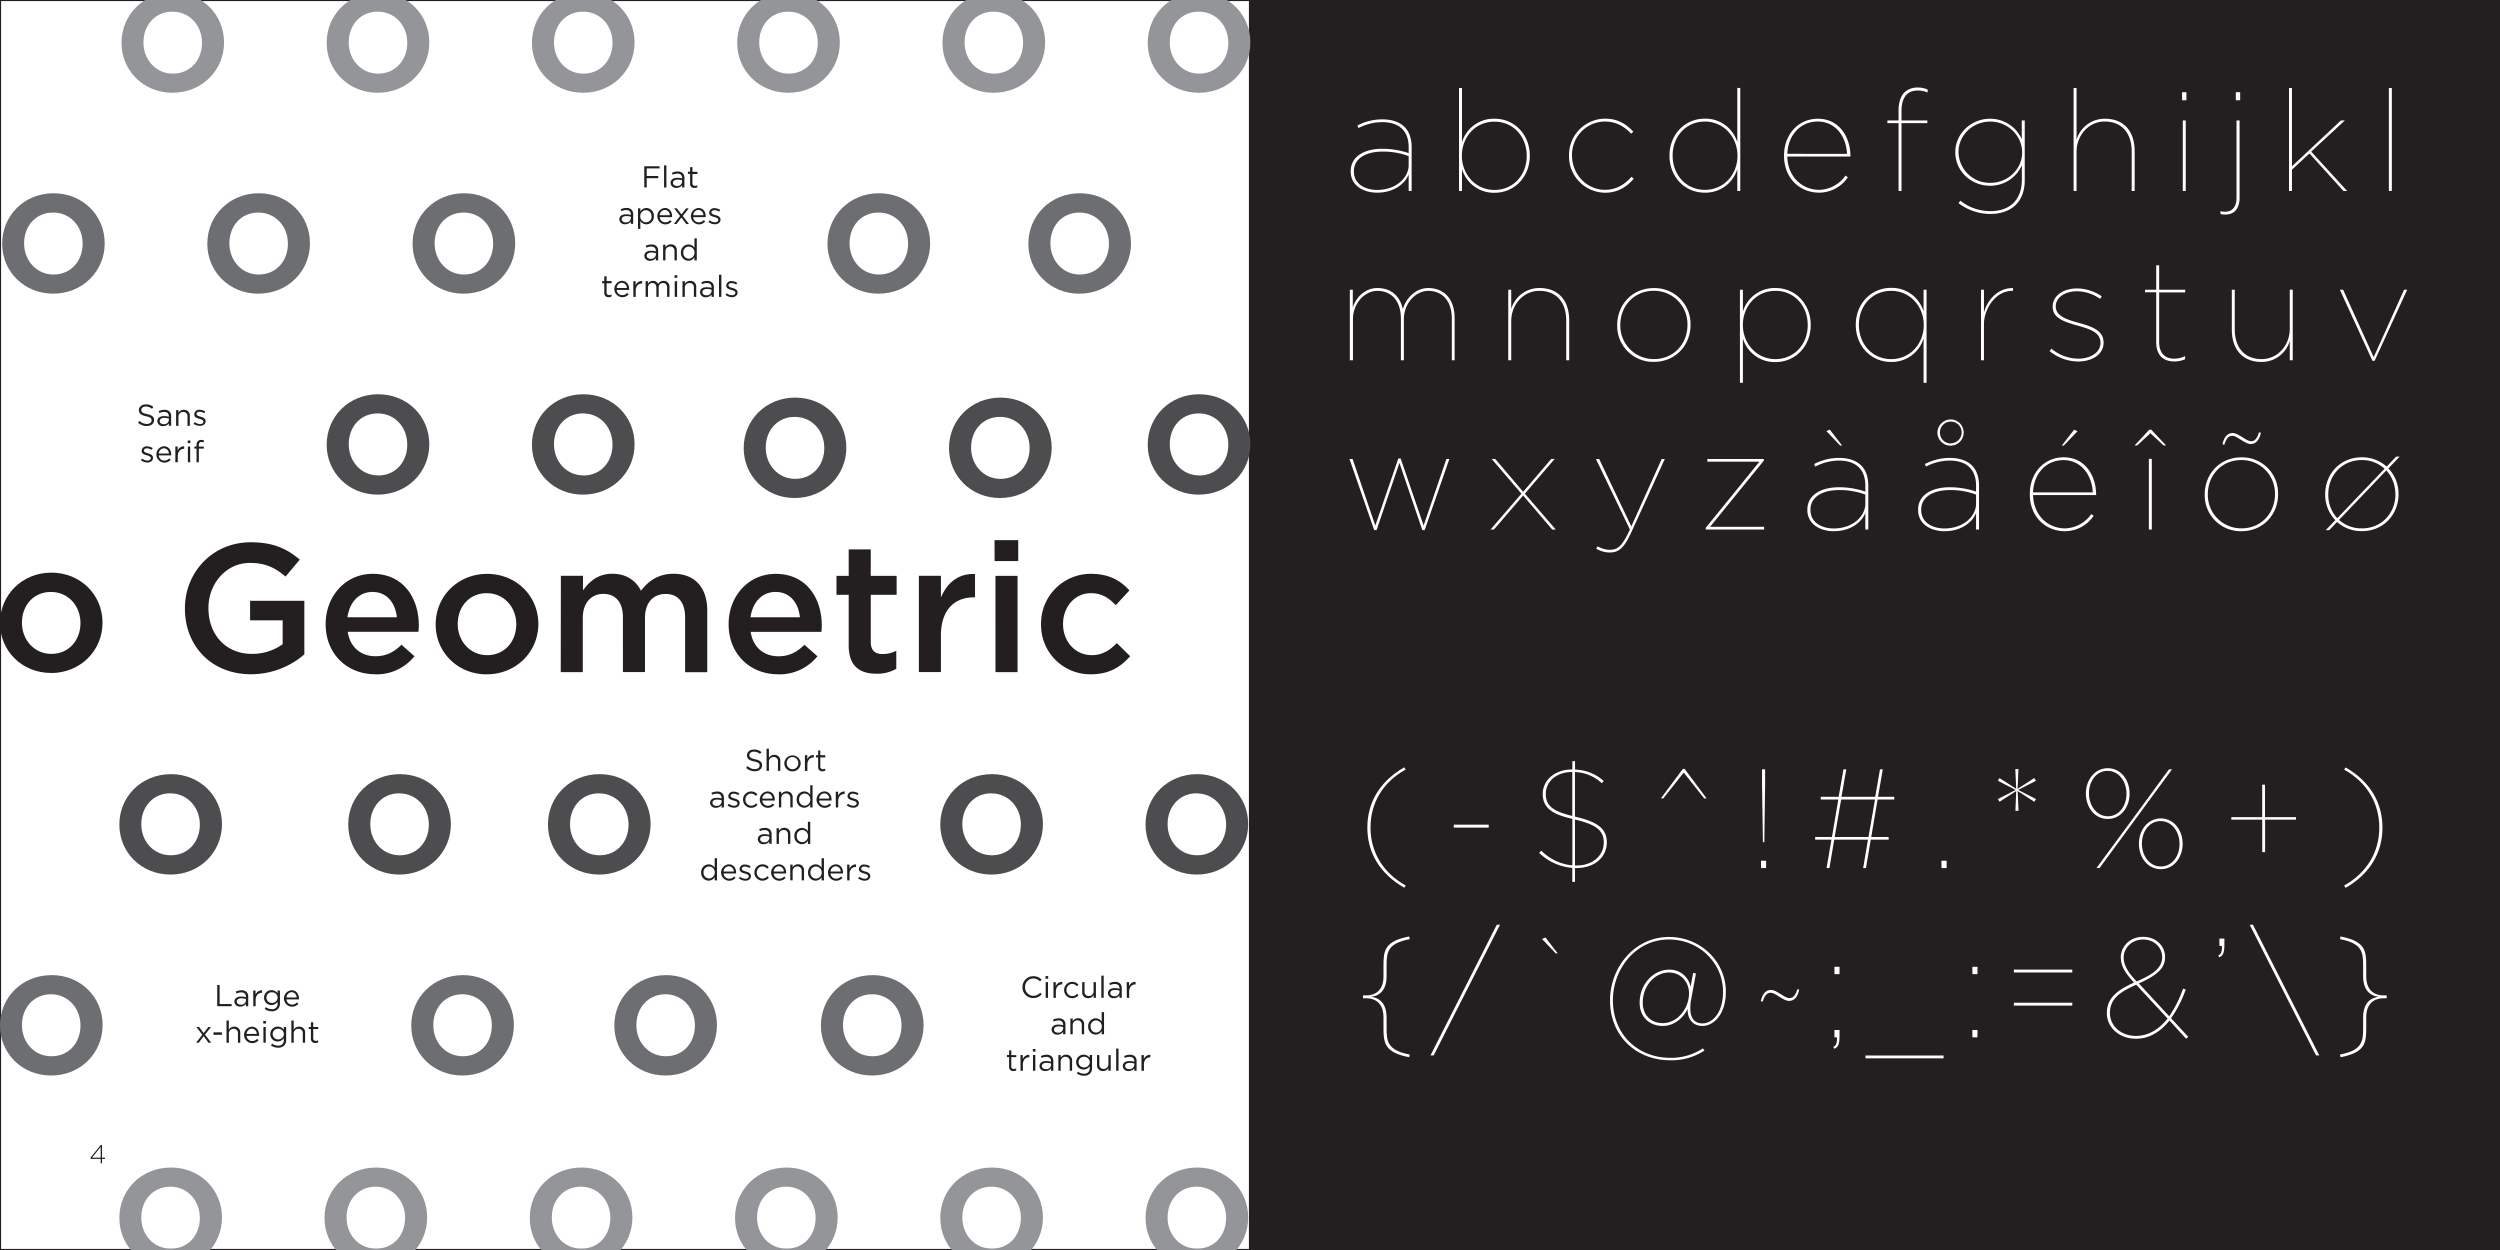 <svg id="Layer_1" data-name="Layer 1" xmlns="http://www.w3.org/2000/svg" xmlns:xlink="http://www.w3.org/1999/xlink" viewBox="0 0 1152 576"><rect x="0" y="0" width="1152" height="576" fill="#808080" stroke="none"/><defs><style>.cls-1,.cls-11,.cls-12,.cls-13,.cls-14,.cls-15,.cls-16,.cls-17,.cls-18,.cls-19,.cls-20{fill:none;}.cls-2,.cls-5{fill:#fff;}.cls-2{stroke:#231f20;stroke-miterlimit:10;}.cls-3{clip-path:url(#clip-path);}.cls-4{fill:#231f20;}.cls-6{fill:#4d4d4f;}.cls-7{fill:#6d6e71;}.cls-8{fill:#939598;}.cls-9{clip-path:url(#clip-path-7);}.cls-10{clip-path:url(#clip-path-8);}.cls-11{stroke:#574f4d;}.cls-11,.cls-12,.cls-13,.cls-14,.cls-15,.cls-16,.cls-17,.cls-18,.cls-19,.cls-20{stroke-width:10px;}.cls-12{stroke:#3c3533;}.cls-13{stroke:#231d1b;}.cls-14{stroke:#776e6c;}.cls-15{stroke:#9c9593;}.cls-16{stroke:#e2e3e4;}.cls-17{stroke:#040000;}.cls-18{stroke:#fff;}.cls-19{stroke:#c6c1c0;}.cls-20{stroke:#000;}</style><clipPath id="clip-path"><rect class="cls-1" width="1152" height="576"/></clipPath><clipPath id="clip-path-7"><rect class="cls-1" x="1172" width="576" height="576"/></clipPath><clipPath id="clip-path-8"><rect class="cls-1" x="1172" y="0.05" width="576" height="575.95"/></clipPath></defs><rect class="cls-2" width="576" height="576"/><g class="cls-3"><rect class="cls-4" x="576" width="576" height="576"/><path class="cls-5" d="M622.4,79V78.9c0-6.83,6.37-10.34,14.49-10.34a37.52,37.52,0,0,1,12.22,2V67.85c0-7.87-4.68-11.57-12.28-11.57A24.06,24.06,0,0,0,626,59l-.52-1.17A24.91,24.91,0,0,1,636.89,55c4.49,0,8,1.17,10.4,3.57,2,2,3.19,5.2,3.19,9.23V88h-1.37V80.33c-1.36,3.77-6.24,8.45-14.56,8.45C628.18,88.78,622.4,85.46,622.4,79Zm26.71-2.93V71.94A33.11,33.11,0,0,0,637,69.86c-7.35,0-13.13,3-13.13,9V79c0,5.72,5.07,8.52,10.79,8.52C643.33,87.48,649.11,81.89,649.11,76.1Z"/><path class="cls-5" d="M673.68,77.92V88h-1.36V40.55h1.36v25a15.31,15.31,0,0,1,15-10.85c9.42,0,16.25,7.54,16.25,17v.13c0,9.43-6.83,17-16.25,17A15.31,15.31,0,0,1,673.68,77.92Zm29.84-6v-.13c0-8.65-6-15.73-14.89-15.73s-15,7.21-15,15.66v.13c0,8.39,6.24,15.67,15,15.67S703.52,80.59,703.52,71.88Z"/><path class="cls-5" d="M723,71.81v-.13a16.74,16.74,0,0,1,16.64-17c6,0,9.75,2.6,13,6l-1,.91C748.69,58.55,745,56,739.53,56a15.3,15.3,0,0,0-15.15,15.6v.13c0,8.45,6.7,15.73,15.21,15.73,5.59,0,9.36-2.8,12.22-6l1,.91c-3.06,3.58-7.15,6.44-13.26,6.44A16.78,16.78,0,0,1,723,71.81Z"/><path class="cls-5" d="M769.3,71.81v-.13c0-9.42,6.82-17,16.25-17a15.29,15.29,0,0,1,15,10.85v-25h1.37V88h-1.37V77.92a15.29,15.29,0,0,1-15,10.86C776.12,88.78,769.3,81.24,769.3,71.81Zm31.33,0v-.13c0-8.38-6.24-15.66-15-15.66s-14.88,6.89-14.88,15.6v.13c0,8.64,6,15.73,14.88,15.73S800.63,80.26,800.63,71.81Z"/><path class="cls-5" d="M822.08,71.75v-.13c0-9.62,6.56-16.9,15.6-16.9,10.27,0,15,9,15,17.16v.26H823.57c.26,9.36,6.83,15.34,14.82,15.34a15.21,15.21,0,0,0,12-6.57l1.1.78a16.05,16.05,0,0,1-13.19,7.09C829.42,88.78,822.08,82.21,822.08,71.75Zm29-.85C850.87,63.49,846.19,56,837.61,56c-8.06,0-13.71,6.37-14,14.88Z"/><path class="cls-5" d="M874.86,56.73h-5.14V55.5h5.14V50.82c0-3.71,1-6.5,2.66-8.19a8.4,8.4,0,0,1,6.18-2.28,10.37,10.37,0,0,1,4.55.91v1.37a10.86,10.86,0,0,0-4.55-.91c-4.62,0-7.48,2.92-7.48,9.36V55.5h11.9v1.23h-11.9V88h-1.36Z"/><path class="cls-5" d="M902.48,93.59l.85-1.11a22.15,22.15,0,0,0,13.91,4.81c8.64,0,14.43-4.94,14.43-14.49V76.17A15.86,15.86,0,0,1,917,85.59c-8.84,0-16-6.89-16-15.34v-.13c0-8.45,7.21-15.4,16-15.4a15.86,15.86,0,0,1,14.63,9.42V55.5H933V83.06c0,4.87-1.49,8.71-4.16,11.37s-6.82,4.16-11.63,4.16A24.11,24.11,0,0,1,902.48,93.59ZM931.8,70.32v-.13c0-7.61-6.57-14.17-14.69-14.17s-14.63,6.3-14.63,14v.13a14.38,14.38,0,0,0,14.63,14.1C925.23,84.29,931.8,77.92,931.8,70.32Z"/><path class="cls-5" d="M955.52,40.55h1.36V64.4A13.45,13.45,0,0,1,970,54.72c8.78,0,13.65,5.91,13.65,14.88V88h-1.36V69.73C982.24,61.61,978,56,969.82,56c-7.21,0-12.94,6.17-12.94,14V88h-1.36Z"/><path class="cls-5" d="M1005.5,42.5h2v3.7h-2Zm.33,13h1.36V88h-1.36Z"/><path class="cls-5" d="M1023.18,98.59v-1.3a7.08,7.08,0,0,0,2.34.26c3,0,5.07-2.21,5.07-6.3V55.5H1032V91.12c0,5.2-2.6,7.73-6.44,7.73A7.08,7.08,0,0,1,1023.18,98.59Zm7.09-56.09h2v3.7h-2Z"/><path class="cls-5" d="M1054.77,40.55h1.37V76.62l22.55-21.12h1.82L1065,69.86,1081.55,88h-1.69L1064.2,70.71l-8.06,7.47V88h-1.37Z"/><path class="cls-5" d="M1100.79,40.55h1.37V88h-1.37Z"/><path class="cls-5" d="M622,133.5h1.37v8.32c1-4.16,5.39-9.1,11.24-9.1,7.09,0,10.66,4.42,11.83,9.68,1.24-4.68,5.79-9.68,11.64-9.68,7.21,0,12.22,4.81,12.22,14V166H669V146.89c0-8.45-4.48-12.87-10.92-12.87-5.59,0-11.18,5.59-11.18,13v19h-1.36V146.89c0-8.45-4.49-12.87-10.92-12.87-5.59,0-11.18,5.59-11.18,13v19H622Z"/><path class="cls-5" d="M695,133.5h1.37v8.9a13.45,13.45,0,0,1,13.06-9.68c8.78,0,13.66,5.91,13.66,14.88V166h-1.37V147.73c0-8.12-4.22-13.71-12.42-13.71-7.21,0-12.93,6.17-12.93,14v18H695Z"/><path class="cls-5" d="M745.21,149.88v-.13c0-9.1,6.7-17,16.9-17A16.55,16.55,0,0,1,779,149.62v.13c0,9.1-6.7,17-16.91,17A16.54,16.54,0,0,1,745.21,149.88Zm32.37-.07v-.13A15.35,15.35,0,0,0,762.05,134c-9.17,0-15.41,7.15-15.41,15.66v.13a15.36,15.36,0,0,0,15.54,15.67C771.34,165.48,777.58,158.33,777.58,149.81Z"/><path class="cls-5" d="M801.76,133.5h1.37v10.07a15.29,15.29,0,0,1,15-10.85c9.43,0,16.25,7.54,16.25,17v.13c0,9.43-6.82,17-16.25,17a15.29,15.29,0,0,1-15-10.86V176.4h-1.37ZM833,149.88v-.13c0-8.65-6-15.73-14.88-15.73s-15,7.21-15,15.66v.13c0,8.39,6.24,15.67,15,15.67S833,158.59,833,149.88Z"/><path class="cls-5" d="M886.39,155.92a15.29,15.29,0,0,1-15,10.86c-9.43,0-16.25-7.54-16.25-17v-.13c0-9.42,6.82-17,16.25-17a15.29,15.29,0,0,1,15,10.85V133.5h1.37v42.9h-1.37Zm.07-6.11v-.13c0-8.38-6.24-15.66-15-15.66s-14.88,6.89-14.88,15.6v.13c0,8.64,6,15.73,14.88,15.73S886.46,158.26,886.46,149.81Z"/><path class="cls-5" d="M912.85,133.5h1.36v10.4c1.5-5.4,6.18-11.25,13.39-11.18V134h-.32c-8.13,0-13.07,8.9-13.07,15.14V166h-1.36Z"/><path class="cls-5" d="M944.44,161.77l.84-1.1a19.7,19.7,0,0,0,12.35,4.61c5.85,0,10.27-3,10.27-7.21v-.13c0-5-5.39-6.44-10.66-7.93-6.63-1.89-11.37-3.58-11.37-8.71v-.13c0-4.55,4.48-8.26,11.31-8.26a20.5,20.5,0,0,1,11.31,3.64l-.78,1.17a18.79,18.79,0,0,0-10.53-3.51c-5.92,0-9.88,3.06-9.88,6.89v.13c0,4.29,4.68,5.92,10.33,7.48,6.44,1.75,11.7,3.57,11.7,9.16V158c0,5.07-5,8.58-11.76,8.58A21.05,21.05,0,0,1,944.44,161.77Z"/><path class="cls-5" d="M993.58,157.68v-23h-5.14V133.5h5.14V122.25h1.36V133.5h12v1.23h-12v22.82c0,4.87,2.34,7.73,7,7.73a11.26,11.26,0,0,0,4.94-1.17v1.43a11.75,11.75,0,0,1-4.94,1C996.5,166.58,993.58,163.33,993.58,157.68Z"/><path class="cls-5" d="M1028.42,151.89V133.5h1.36v18.26c0,8.13,4.23,13.72,12.42,13.72,7.21,0,12.93-6.18,12.93-14v-18h1.37V166h-1.37v-8.91a13.44,13.44,0,0,1-13.06,9.69C1033.29,166.78,1028.42,160.86,1028.42,151.89Z"/><path class="cls-5" d="M1078.2,133.5h1.5l14.1,31.07,14-31.07h1.43l-15,32.76h-1Z"/><path class="cls-5" d="M621.84,211.5h1.43l10.47,30.68,10.6-30.88h1.1L656,242.18,666.5,211.5h1.37l-11.38,32.76h-1.1l-10.53-30.94-10.53,30.94h-1.11Z"/><path class="cls-5" d="M701.86,228.33,688.4,244h-1.56l14.24-16.51-13.72-16H689l12.87,15.14,12.93-15.14h1.57l-13.72,16L716.88,244h-1.63Z"/><path class="cls-5" d="M735.53,252.84l.65-1.11a11.86,11.86,0,0,0,5.46,1.63c3.77,0,5.85-1.56,9.42-9.36L735.4,211.5h1.49l14.82,31.07,14-31.07h1.43L752,244.65c-3.77,8.32-6.18,9.94-10.4,9.94A12.49,12.49,0,0,1,735.53,252.84Z"/><path class="cls-5" d="M786,243.22l24.76-30.49h-24V211.5h26v.78L788,242.76h24.9V244H786Z"/><path class="cls-5" d="M832.83,235v-.13c0-6.83,6.37-10.34,14.5-10.34a37.52,37.52,0,0,1,12.22,2v-2.73c0-7.87-4.68-11.57-12.29-11.57A24.06,24.06,0,0,0,836.47,215l-.52-1.17A25,25,0,0,1,847.33,211c4.48,0,8,1.17,10.4,3.57,2,2,3.18,5.2,3.18,9.23V244h-1.36v-7.67c-1.37,3.77-6.24,8.45-14.56,8.45C838.62,244.78,832.83,241.46,832.83,235Zm26.72-2.93v-4.16a33.2,33.2,0,0,0-12.16-2.08c-7.34,0-13.13,3-13.13,9V235c0,5.72,5.07,8.52,10.79,8.52C853.76,243.48,859.55,237.89,859.55,232.1Zm-17.94-33.41,1.56-.71,5.65,7.34h-.91Z"/><path class="cls-5" d="M883.86,235v-.13c0-6.83,6.37-10.34,14.49-10.34a37.52,37.52,0,0,1,12.22,2v-2.73c0-7.87-4.68-11.57-12.28-11.57A24.06,24.06,0,0,0,887.5,215l-.52-1.17A24.91,24.91,0,0,1,898.35,211c4.49,0,8,1.17,10.4,3.57,2,2,3.19,5.2,3.19,9.23V244h-1.37v-7.67c-1.36,3.77-6.24,8.45-14.56,8.45C889.64,244.78,883.86,241.46,883.86,235Zm26.71-2.93v-4.16a33.11,33.11,0,0,0-12.15-2.08c-7.35,0-13.13,3-13.13,9V235c0,5.72,5.07,8.52,10.79,8.52C904.79,243.48,910.57,237.89,910.57,232.1Zm-11.5-38.8a6.05,6.05,0,1,1-6.31,6A6.17,6.17,0,0,1,899.07,193.3Zm0,11a5,5,0,1,0-5.14-5A5,5,0,0,0,899.07,204.35Z"/><path class="cls-5" d="M935.34,227.75v-.13c0-9.62,6.56-16.9,15.6-16.9,10.27,0,14.95,9,14.95,17.16v.26H936.83c.26,9.36,6.83,15.34,14.82,15.34a15.21,15.21,0,0,0,12-6.57l1.1.78a16.05,16.05,0,0,1-13.19,7.09C942.68,244.78,935.34,238.21,935.34,227.75Zm29-.85c-.26-7.41-4.94-14.88-13.52-14.88-8.06,0-13.71,6.37-14,14.88ZM955.75,198l1.56.71L951,205.32h-.91Z"/><path class="cls-5" d="M990.39,198h.91l6.83,7.28H997l-6.11-5.65-6.11,5.65h-1.17Zm-.19,13.46h1.36V244H990.2Z"/><path class="cls-5" d="M1015.94,227.88v-.13c0-9.1,6.69-17,16.9-17a16.54,16.54,0,0,1,16.9,16.9v.13c0,9.1-6.7,17-16.9,17A16.54,16.54,0,0,1,1015.94,227.88Zm32.37-.07v-.13A15.36,15.36,0,0,0,1032.77,212c-9.16,0-15.4,7.15-15.4,15.66v.13a15.36,15.36,0,0,0,15.53,15.67C1042.07,243.48,1048.31,236.33,1048.31,227.81Zm-24.18-23.07c.78-3.77,2.6-5.2,4.68-5.2,2.66,0,6.24,3.77,8.45,3.77,1.56,0,2.73-.91,3.7-4.1l.85.2c-.78,3.77-2.6,5.2-4.68,5.2-2.67,0-6.24-3.77-8.45-3.77-1.56,0-2.73.91-3.71,4.09Z"/><path class="cls-5" d="M1105.77,210.39l-5.2,5.46a16.79,16.79,0,0,1,4.68,11.77v.13c0,9.1-6.7,17-16.9,17a16.92,16.92,0,0,1-11.44-4.23l-3.58,3.77h-1.62l4.42-4.61a16.83,16.83,0,0,1-4.68-11.83v-.13c0-9.1,6.69-17,16.9-17a17,17,0,0,1,11.44,4.29l4.35-4.62ZM1077,238.8,1098.81,216a15.24,15.24,0,0,0-10.53-4c-9.16,0-15.4,7.15-15.4,15.66v.13A15.88,15.88,0,0,0,1077,238.8Zm26.78-11v-.13a16.16,16.16,0,0,0-4.16-10.92l-21.78,22.82a15.24,15.24,0,0,0,10.53,3.9C1097.58,243.48,1103.82,236.33,1103.82,227.81Z"/><path class="cls-5" d="M630.07,381.34c0-11.57,5.78-21.32,17-27.75l.65,1c-10.73,6-16.19,15.66-16.19,26.71S637,402,647.75,408.06l-.65,1C635.85,402.66,630.07,392.91,630.07,381.34Z"/><path class="cls-5" d="M669.91,380H686v1.36H669.91Z"/><path class="cls-5" d="M724.51,399.93A24.82,24.82,0,0,1,709.24,393l1-1a23.22,23.22,0,0,0,14.3,6.76V377.31c-9-1.95-13.65-4.94-13.65-11.44,0-6.24,5.4-11.31,13.65-11.31v-3.83h1.24v3.9A20.44,20.44,0,0,1,739,359.89l-.91,1a19.08,19.08,0,0,0-12.35-5.13v20.54c9.62,2.21,14.69,5.13,14.69,11.83S735,400,726.33,400h-.58v6.37h-1.24Zm0-24V355.73c-7.47,0-12.22,4.55-12.22,10.08C712.29,371.53,716.06,373.93,724.51,376Zm1.24,1.69v21.19h.65c7.67,0,12.61-4.62,12.61-10.6C739,382.06,734.52,379.78,725.75,377.64Z"/><path class="cls-5" d="M775.47,354.3h.78l10.14,13.59h-1.1L775.86,356l-9.42,11.9h-1.11Z"/><path class="cls-5" d="M811.48,396.62h2.34V400h-2.34Zm.46-35.1v-7h1.43v7L813,388.1h-.65Z"/><path class="cls-5" d="M870.31,386.93h-8.26L859.84,400h-1.3l2.21-13.07H845.22L843,400h-1.3l2.21-13.07h-7.48V385.7h7.74l2.92-17.29H839v-1.24h8.26l2.21-12.67h1.3l-2.21,12.67h15.53l2.21-12.67h1.3l-2.21,12.67h7.48v1.24h-7.67l-2.93,17.29h8Zm-24.9-1.23H861l3-17.29H848.4Z"/><path class="cls-5" d="M894.62,396.62H897V400h-2.34Z"/><path class="cls-5" d="M929.06,364.51l-7.67,4.94-.78-1.24L928.8,364l-8.19-4.23.78-1.23,7.67,4.94-.39-9.1h1.43l-.39,9.1,7.67-4.94.79,1.23L930,364l8.2,4.22-.79,1.24-7.67-4.94.39,9.1h-1.43Z"/><path class="cls-5" d="M961.17,365.74v-.13c0-6.11,4-11.63,10.08-11.63s10.07,5.52,10.07,11.63v.13c0,6.18-4,11.64-10.07,11.64S961.17,371.92,961.17,365.74Zm18.72-.06c0-5.4-3.38-10.47-8.71-10.47s-8.58,4.94-8.58,10.34v.13c0,5.46,3.45,10.46,8.71,10.46s8.58-4.87,8.58-10.33Zm19.57-11.18h1.43l-17.1,23.27L967.48,400h-1.43L983,377Zm-13.85,34.38v-.13c0-6.11,4-11.63,10.08-11.63s10.07,5.52,10.07,11.63v.13c0,6.18-4,11.64-10.07,11.64S985.61,395.06,985.61,388.88Zm18.72.07v-.13c0-5.4-3.37-10.47-8.71-10.47S987,383.29,987,388.69v.13c0,5.46,3.45,10.46,8.71,10.46S1004.33,394.41,1004.33,389Z"/><path class="cls-5" d="M1042.42,377.7h-14.23v-1.17h14.23V361.58h1.3v14.95H1058v1.17h-14.24v14.95h-1.3Z"/><path class="cls-5" d="M1080.19,408.06c10.72-6.05,16.18-15.67,16.18-26.72s-5.46-20.67-16.18-26.71l.65-1c11.24,6.43,17,16.18,17,27.75s-5.79,21.32-17,27.76Z"/><path class="cls-5" d="M637.51,473.77v-5.2c0-4.48-2.14-8.58-8.12-8.58h-1.3v-1.3h1.3c6,0,8.12-4.09,8.12-8.58v-5.2c0-6.82.46-11.18,11.83-13.39l.26,1.24c-10.2,1.95-10.66,6-10.66,12.15v5.2c0,4.88-2.21,8.71-7.21,9.23,5,.52,7.21,4.36,7.21,9.23v5.2c0,6.18.46,10.21,10.66,12.16l-.26,1.23C638,485,637.51,480.6,637.51,473.77Z"/><path class="cls-5" d="M689.71,426.13h1.49l-30.55,60.19h-1.49Z"/><path class="cls-5" d="M710.57,432.69l1.56-.71,5.66,7.34h-.91Z"/><path class="cls-5" d="M741.9,461c0-15.34,11.44-29.25,27.11-29.25,15,0,26.26,11.7,26.26,25.15,0,11.25-6.18,15.86-10.73,15.86-5.13,0-7-4-6.89-7.86-2.21,4.55-6.56,7.86-11.37,7.86-6.11,0-10.73-4-10.73-10.72,0-8.65,6.5-15.21,13.52-15.21a9.73,9.73,0,0,1,9.95,7.93l1.17-6.44,1.3.26L779.21,461a18.37,18.37,0,0,0-.32,3.64c0,4,1.56,6.95,5.65,6.95s9.43-4.29,9.43-14.62c0-12.94-10.66-24.05-25-24.05-15,0-25.74,13.32-25.74,28,0,15.93,11.64,26.52,26.39,26.52a26.52,26.52,0,0,0,15.08-4.35l.72,1a27.59,27.59,0,0,1-15.86,4.48C754.12,488.59,741.9,477.54,741.9,461Zm36.4-3.25c0-5.46-4-9.62-9.23-9.62-6.43,0-12.09,6-12.09,13.84,0,6,3.9,9.49,9.3,9.49C773,471.43,778.3,464.67,778.3,457.72Z"/><path class="cls-5" d="M811.38,461.36c.79-3.77,2.61-5.2,4.69-5.2,2.66,0,6.24,3.77,8.45,3.77,1.56,0,2.73-.91,3.7-4.1l.85.2c-.78,3.77-2.6,5.2-4.68,5.2-2.67,0-6.24-3.77-8.45-3.77-1.56,0-2.73.91-3.71,4.09Z"/><path class="cls-5" d="M844.79,482.42c1.43-.65,1.76-2.08,1.69-4.42h-1.17v-3.38h2.34v3c0,3.7-.71,4.94-2.4,5.65Zm.52-36.92h2.34v3.38h-2.34Z"/><path class="cls-5" d="M859.61,486.38h36v1.3h-36Z"/><path class="cls-5" d="M908.88,445.5h2.34v3.38h-2.34Zm0,29.12h2.34V478h-2.34Z"/><path class="cls-5" d="M928,446.8H954.9v1.3H928Zm0,15.27H954.9v1.3H928Z"/><path class="cls-5" d="M999.69,470.26c-4.16,5.2-9.3,8.39-15.41,8.39-8,0-13.45-5.46-13.45-11.77v-.13c0-7.67,6.24-11.05,12.54-14-4.55-4.75-6.11-8.19-6.11-11.51v-.13c0-4.42,3.64-9.42,10.34-9.42,6.17,0,10.07,4.55,10.07,9.16V441c0,4.75-3,8.13-12.09,12.16l14,15.14a54,54,0,0,0,6.37-12.74l1.24.39a54.13,54.13,0,0,1-6.76,13.26l7.93,8.58-1,.85Zm-.85-.91-14.49-15.6c-6.11,2.8-12.09,5.79-12.09,13v.13c0,5.53,4.74,10.47,12,10.47C990,477.35,995,474.23,998.84,469.35ZM996.31,441v-.13c0-3.9-3.32-7.93-8.71-7.93-5.66,0-9,4.23-9,8.13v.13c0,3.05,1.43,6.37,6,11.05C993.58,448.36,996.31,445.37,996.31,441Z"/><path class="cls-5" d="M1022.18,440.3c1.43-.65,1.75-2.08,1.69-4.42h-1.17V432.5H1025v3c0,3.7-.72,4.94-2.41,5.65Z"/><path class="cls-5" d="M1036.67,426.13h1.5l30.55,60.19h-1.5Z"/><path class="cls-5" d="M1078.27,485.93c10.21-1.95,10.66-6,10.66-12.16v-5.2c0-4.87,2.21-8.71,7.22-9.23-5-.52-7.22-4.35-7.22-9.23v-5.2c0-6.17-.45-10.2-10.66-12.15l.26-1.24c11.38,2.21,11.83,6.57,11.83,13.39v5.2c0,4.49,2.15,8.58,8.13,8.58h1.3V460h-1.3c-6,0-8.13,4.1-8.13,8.58v5.2c0,6.83-.45,11.18-11.83,13.39Z"/><g class="cls-3"><path class="cls-4" d="M502.63,310.71c8.65,0,13.78-3.45,18.15-8.32l-6.14-6.05c-3.19,3.28-6.72,5.55-11.5,5.55-7.82,0-13.28-6.39-13.28-14.28v-.17c0-7.73,5.38-14.11,12.77-14.11,5.13,0,8.4,2.27,11.51,5.54l6.3-6.8c-4.12-4.54-9.32-7.65-17.72-7.65a22.88,22.88,0,0,0-23,23.19v.17a22.64,22.64,0,0,0,22.93,22.93m-43.93-1h10.16V265.35H458.7Zm-.42-51.16H469.2v-9.66H458.28ZM423.42,309.7h10.16V292.82c0-11.76,6.22-17.56,15.12-17.56h.59V264.51c-7.81-.34-12.93,4.2-15.71,10.83v-10H423.42Zm-19.57.76a17.79,17.79,0,0,0,9.16-2.27v-8.32a13.67,13.67,0,0,1-6.3,1.51c-3.45,0-5.46-1.59-5.46-5.54V274.08h11.92v-8.73H401.25V253.17H391.08v12.18h-5.63v8.73h5.63v23.36c0,9.74,5.29,13,12.77,13m-58-26c.92-6.89,5.29-11.68,11.51-11.68,6.72,0,10.58,5.12,11.25,11.68Zm12.68,26.29a22.45,22.45,0,0,0,18.15-8.32l-6-5.29c-3.52,3.44-7.05,5.29-12,5.29-6.55,0-11.67-4-12.77-11.25h32.6c.08-1,.16-1.94.16-2.86,0-12.77-7.14-23.86-21.25-23.86-12.68,0-21.67,10.42-21.67,23.1v.17c0,13.69,9.91,23,22.76,23m-100.12-1h10.16V284.75c0-6.89,3.87-11.09,9.49-11.09s9,3.87,9,10.76V309.7h10.17v-25c0-7.14,3.94-11,9.49-11,5.71,0,9,3.78,9,10.84v25.2H325.9V281.39c0-10.83-5.88-17-15.54-17-6.72,0-11.42,3.11-15,7.82-2.35-4.71-6.8-7.82-13.18-7.82-6.81,0-10.67,3.7-13.53,7.65v-6.72H258.45Zm-33.94-7.81c-7.89,0-13.52-6.55-13.52-14.28v-.17c0-7.73,5.21-14.11,13.35-14.11,8,0,13.61,6.47,13.61,14.28v.17c0,7.64-5.21,14.11-13.44,14.11m-.17,8.82c13.7,0,23.78-10.5,23.78-23.1v-.17c0-12.68-10-23-23.61-23s-23.69,10.5-23.69,23.19v.17c0,12.6,10,22.93,23.52,22.93m-64.17-26.29c.92-6.89,5.29-11.68,11.51-11.68,6.72,0,10.58,5.12,11.25,11.68Zm12.68,26.29A22.45,22.45,0,0,0,191,302.39l-6-5.29c-3.53,3.44-7.05,5.29-12,5.29-6.55,0-11.68-4-12.77-11.25h32.59c.09-1,.17-1.94.17-2.86,0-12.77-7.14-23.86-21.25-23.86-12.68,0-21.67,10.42-21.67,23.1v.17c0,13.69,9.91,23,22.76,23m-57.12,0a37.48,37.48,0,0,0,24.53-9.16V276.86h-25v9h15v11a24,24,0,0,1-14.19,4.45c-12,0-20-8.9-20-21v-.17c0-11.25,8.23-20.75,19.06-20.75,7.48,0,11.93,2.44,16.47,6.3l6.55-7.81c-6-5.12-12.35-8-22.6-8-17.72,0-30.32,13.95-30.32,30.41v.17c0,17.13,12.1,30.24,30.49,30.24"/><path class="cls-4" d="M79.64,219.06c-7.9,0-13.53-6.55-13.53-14.28v-.16c0-7.73,5.21-14.12,13.36-14.12,8,0,13.61,6.47,13.61,14.28V205c0,7.65-5.21,14.11-13.44,14.11m-.17,8.82c13.69,0,23.77-10.5,23.77-23.1v-.16c0-12.69-10-23-23.6-23S56,192.1,56,204.78V205c0,12.6,10,22.93,23.52,22.93"/><path class="cls-6" d="M174.22,219.06c-7.9,0-13.52-6.55-13.52-14.28v-.16c0-7.73,5.2-14.12,13.35-14.12,8,0,13.61,6.47,13.61,14.28V205c0,7.65-5.21,14.11-13.44,14.11m-.17,8.82c13.69,0,23.77-10.5,23.77-23.1v-.16c0-12.69-10-23-23.6-23s-23.69,10.5-23.69,23.18V205c0,12.6,10,22.93,23.52,22.93"/><path class="cls-6" d="M268.8,219.06c-7.89,0-13.52-6.55-13.52-14.28v-.16c0-7.73,5.21-14.12,13.36-14.12,8,0,13.6,6.47,13.6,14.28V205c0,7.65-5.2,14.11-13.44,14.11m-.16,8.82c13.69,0,23.77-10.5,23.77-23.1v-.16c0-12.69-10-23-23.61-23s-23.68,10.5-23.68,23.18V205c0,12.6,10,22.93,23.52,22.93"/><path class="cls-6" d="M552.56,219.06c-7.9,0-13.53-6.55-13.53-14.28v-.16c0-7.73,5.21-14.12,13.36-14.12,8,0,13.61,6.47,13.61,14.28V205c0,7.65-5.21,14.11-13.44,14.11m-.17,8.82c13.69,0,23.77-10.5,23.77-23.1v-.16c0-12.69-10-23-23.6-23s-23.69,10.5-23.69,23.18V205c0,12.6,10,22.93,23.52,22.93"/><path class="cls-7" d="M24.64,126.5c-7.9,0-13.53-6.56-13.53-14.28v-.17c0-7.73,5.21-14.11,13.36-14.11,8,0,13.61,6.46,13.61,14.28v.16c0,7.65-5.21,14.12-13.44,14.12m-.17,8.82c13.69,0,23.77-10.5,23.77-23.1v-.17c0-12.69-10-23-23.6-23S1,99.53,1,112.22v.16c0,12.6,10,22.94,23.52,22.94"/><path class="cls-7" d="M119.22,126.5c-7.9,0-13.52-6.56-13.52-14.28v-.17c0-7.73,5.2-14.11,13.35-14.11,8,0,13.61,6.46,13.61,14.28v.16c0,7.65-5.21,14.12-13.44,14.12m-.17,8.82c13.69,0,23.77-10.5,23.77-23.1v-.17c0-12.69-10-23-23.6-23s-23.69,10.5-23.69,23.19v.16c0,12.6,10,22.94,23.52,22.94"/><path class="cls-7" d="M213.8,126.5c-7.89,0-13.52-6.56-13.52-14.28v-.17c0-7.73,5.21-14.11,13.36-14.11,8,0,13.6,6.46,13.6,14.28v.16c0,7.65-5.2,14.12-13.44,14.12m-.16,8.82c13.69,0,23.77-10.5,23.77-23.1v-.17c0-12.69-10-23-23.61-23s-23.68,10.5-23.68,23.19v.16c0,12.6,10,22.94,23.52,22.94"/><path class="cls-4" d="M308.39,126.5c-7.9,0-13.53-6.56-13.53-14.28v-.17c0-7.73,5.21-14.11,13.36-14.11,8,0,13.61,6.46,13.61,14.28v.16c0,7.65-5.21,14.12-13.44,14.12m-.17,8.82c13.69,0,23.77-10.5,23.77-23.1v-.17c0-12.69-10-23-23.6-23s-23.69,10.5-23.69,23.19v.16c0,12.6,10,22.94,23.52,22.94"/><path class="cls-7" d="M497.56,126.5c-7.9,0-13.53-6.56-13.53-14.28v-.17c0-7.73,5.21-14.11,13.36-14.11,8,0,13.61,6.46,13.61,14.28v.16c0,7.65-5.21,14.12-13.44,14.12m-.17,8.82c13.69,0,23.77-10.5,23.77-23.1v-.17c0-12.69-10-23-23.6-23s-23.69,10.5-23.69,23.19v.16c0,12.6,10,22.94,23.52,22.94"/><path class="cls-8" d="M79.64,33.93c-7.9,0-13.53-6.55-13.53-14.28v-.17c0-7.73,5.21-14.11,13.36-14.11,8,0,13.61,6.47,13.61,14.28v.17c0,7.64-5.21,14.11-13.44,14.11m-.17,8.82c13.69,0,23.77-10.5,23.77-23.1v-.17c0-12.68-10-23-23.6-23S56,7,56,19.65v.17c0,12.6,10,22.93,23.52,22.93"/><path class="cls-8" d="M174.22,33.93c-7.9,0-13.52-6.55-13.52-14.28v-.17c0-7.73,5.2-14.11,13.35-14.11,8,0,13.61,6.47,13.61,14.28v.17c0,7.64-5.21,14.11-13.44,14.11m-.17,8.82c13.69,0,23.77-10.5,23.77-23.1v-.17c0-12.68-10-23-23.6-23S150.53,7,150.53,19.65v.17c0,12.6,10,22.93,23.52,22.93"/><path class="cls-8" d="M268.8,33.93c-7.89,0-13.52-6.55-13.52-14.28v-.17c0-7.73,5.21-14.11,13.36-14.11,8,0,13.6,6.47,13.6,14.28v.17c0,7.64-5.2,14.11-13.44,14.11m-.16,8.82c13.69,0,23.77-10.5,23.77-23.1v-.17c0-12.68-10-23-23.61-23S245.12,7,245.12,19.65v.17c0,12.6,10,22.93,23.52,22.93"/><path class="cls-8" d="M363.39,33.93c-7.9,0-13.53-6.55-13.53-14.28v-.17c0-7.73,5.21-14.11,13.36-14.11,8,0,13.61,6.47,13.61,14.28v.17c0,7.64-5.21,14.11-13.44,14.11m-.17,8.82c13.69,0,23.77-10.5,23.77-23.1v-.17c0-12.68-10-23-23.6-23S339.7,7,339.7,19.65v.17c0,12.6,10,22.93,23.52,22.93"/><path class="cls-8" d="M458,33.93c-7.89,0-13.52-6.55-13.52-14.28v-.17c0-7.73,5.21-14.11,13.35-14.11,8,0,13.61,6.47,13.61,14.28v.17c0,7.64-5.21,14.11-13.44,14.11m-.17,8.82c13.7,0,23.78-10.5,23.78-23.1v-.17c0-12.68-10-23-23.61-23S434.28,7,434.28,19.65v.17c0,12.6,10,22.93,23.52,22.93"/><path class="cls-8" d="M552.56,33.93c-7.9,0-13.53-6.55-13.53-14.28v-.17c0-7.73,5.21-14.11,13.36-14.11,8,0,13.61,6.47,13.61,14.28v.17c0,7.64-5.21,14.11-13.44,14.11m-.17,8.82c13.69,0,23.77-10.5,23.77-23.1v-.17c0-12.68-10-23-23.6-23S528.87,7,528.87,19.65v.17c0,12.6,10,22.93,23.52,22.93"/><path class="cls-8" d="M551.47,546.82c7.9,0,13.53,6.55,13.53,14.28v.17c0,7.73-5.21,14.11-13.36,14.11-8,0-13.61-6.47-13.61-14.28v-.17c0-7.64,5.21-14.11,13.44-14.11m.17-8.82c-13.69,0-23.77,10.5-23.77,23.1v.17c0,12.68,10,23,23.6,23s23.69-10.5,23.69-23.18v-.17c0-12.6-10-22.93-23.52-22.93"/><path class="cls-8" d="M456.89,546.82c7.89,0,13.52,6.55,13.52,14.28v.17c0,7.73-5.21,14.11-13.35,14.11-8,0-13.61-6.47-13.61-14.28v-.17c0-7.64,5.21-14.11,13.44-14.11m.17-8.82c-13.7,0-23.78,10.5-23.78,23.1v.17c0,12.68,10,23,23.61,23s23.69-10.5,23.69-23.18v-.17c0-12.6-10-22.93-23.52-22.93"/><path class="cls-8" d="M362.3,546.82c7.9,0,13.53,6.55,13.53,14.28v.17c0,7.73-5.21,14.11-13.36,14.11-8,0-13.61-6.47-13.61-14.28v-.17c0-7.64,5.21-14.11,13.44-14.11m.17-8.82c-13.69,0-23.77,10.5-23.77,23.1v.17c0,12.68,10,23,23.6,23S386,573.78,386,561.1v-.17c0-12.6-10-22.93-23.52-22.93"/><path class="cls-8" d="M267.72,546.82c7.9,0,13.52,6.55,13.52,14.28v.17c0,7.73-5.2,14.11-13.35,14.11-8,0-13.61-6.47-13.61-14.28v-.17c0-7.64,5.21-14.11,13.44-14.11m.17-8.82c-13.69,0-23.77,10.5-23.77,23.1v.17c0,12.68,10,23,23.6,23s23.69-10.5,23.69-23.18v-.17c0-12.6-10-22.93-23.52-22.93"/><path class="cls-8" d="M173.14,546.82c7.89,0,13.52,6.55,13.52,14.28v.17c0,7.73-5.21,14.11-13.36,14.11-8,0-13.6-6.47-13.6-14.28v-.17c0-7.64,5.2-14.11,13.44-14.11m.16-8.82c-13.69,0-23.77,10.5-23.77,23.1v.17c0,12.68,10,23,23.61,23s23.68-10.5,23.68-23.18v-.17c0-12.6-10-22.93-23.52-22.93"/><path class="cls-8" d="M78.55,546.82c7.9,0,13.53,6.55,13.53,14.28v.17c0,7.73-5.21,14.11-13.36,14.11-8,0-13.61-6.47-13.61-14.28v-.17c0-7.64,5.21-14.11,13.44-14.11m.17-8.82C65,538,55,548.5,55,561.1v.17c0,12.68,10,23,23.6,23s23.69-10.5,23.69-23.18v-.17c0-12.6-10-22.93-23.52-22.93"/><path class="cls-6" d="M551.47,365.59c7.9,0,13.53,6.55,13.53,14.28V380c0,7.72-5.21,14.11-13.36,14.11-8,0-13.61-6.47-13.61-14.28v-.17c0-7.64,5.21-14.11,13.44-14.11m.17-8.82c-13.69,0-23.77,10.5-23.77,23.1V380c0,12.68,10,23,23.6,23s23.69-10.5,23.69-23.18v-.17c0-12.6-10-22.93-23.52-22.93"/><path class="cls-6" d="M456.89,365.59c7.89,0,13.52,6.55,13.52,14.28V380c0,7.72-5.21,14.11-13.35,14.11-8,0-13.61-6.47-13.61-14.28v-.17c0-7.64,5.21-14.11,13.44-14.11m.17-8.82c-13.7,0-23.78,10.5-23.78,23.1V380c0,12.68,10,23,23.61,23s23.69-10.5,23.69-23.18v-.17c0-12.6-10-22.93-23.52-22.93"/><path class="cls-6" d="M78.55,365.59c7.9,0,13.53,6.55,13.53,14.28V380c0,7.72-5.21,14.11-13.36,14.11-8,0-13.61-6.47-13.61-14.28v-.17c0-7.64,5.21-14.11,13.44-14.11m.17-8.82C65,356.77,55,367.27,55,379.87V380c0,12.68,10,23,23.6,23s23.69-10.5,23.69-23.18v-.17c0-12.6-10-22.93-23.52-22.93"/><path class="cls-4" d="M496.47,458.16c7.9,0,13.53,6.55,13.53,14.28v.16c0,7.73-5.21,14.12-13.36,14.12-8,0-13.61-6.47-13.61-14.28v-.17c0-7.65,5.21-14.11,13.44-14.11m.17-8.82c-13.69,0-23.77,10.5-23.77,23.1v.16c0,12.69,10,23,23.6,23s23.69-10.5,23.69-23.18v-.17c0-12.6-10-22.93-23.52-22.93"/><path class="cls-7" d="M401.89,458.16c7.89,0,13.52,6.55,13.52,14.28v.16c0,7.73-5.21,14.12-13.35,14.12-8,0-13.61-6.47-13.61-14.28v-.17c0-7.65,5.21-14.11,13.44-14.11m.17-8.82c-13.7,0-23.78,10.5-23.78,23.1v.16c0,12.69,10,23,23.61,23s23.69-10.5,23.69-23.18v-.17c0-12.6-10-22.93-23.52-22.93"/><path class="cls-6" d="M184.07,365.59c7.9,0,13.53,6.55,13.53,14.28V380c0,7.72-5.21,14.11-13.36,14.11-8,0-13.61-6.47-13.61-14.28v-.17c0-7.64,5.21-14.11,13.44-14.11m.17-8.82c-13.69,0-23.77,10.5-23.77,23.1V380c0,12.68,10,23,23.6,23s23.69-10.5,23.69-23.18v-.17c0-12.6-10-22.93-23.52-22.93"/><path class="cls-4" d="M118.14,458.16c7.89,0,13.52,6.55,13.52,14.28v.16c0,7.73-5.21,14.12-13.36,14.12-8,0-13.6-6.47-13.6-14.28v-.17c0-7.65,5.2-14.11,13.44-14.11m.16-8.82c-13.69,0-23.77,10.5-23.77,23.1v.16c0,12.69,10,23,23.61,23s23.68-10.5,23.68-23.18v-.17c0-12.6-10-22.93-23.52-22.93"/><path class="cls-7" d="M23.55,458.16c7.9,0,13.53,6.55,13.53,14.28v.16c0,7.73-5.21,14.12-13.36,14.12-8,0-13.61-6.47-13.61-14.28v-.17c0-7.65,5.21-14.11,13.44-14.11m.17-8.82C10,449.34,0,459.84,0,472.44v.16c0,12.69,10,23,23.6,23s23.69-10.5,23.69-23.18v-.17c0-12.6-10-22.93-23.52-22.93"/><path class="cls-4" d="M23.64,301.32c-7.9,0-13.53-6.55-13.53-14.28v-.17c0-7.72,5.21-14.11,13.36-14.11,8,0,13.61,6.47,13.61,14.28v.17c0,7.64-5.21,14.11-13.44,14.11m-.17,8.82c13.69,0,23.77-10.5,23.77-23.1v-.17c0-12.68-10-23-23.6-23S0,274.36,0,287v.17c0,12.6,10,22.93,23.52,22.93"/><path class="cls-5" d="M79.59,230.48c14.85,0,26.89-11.52,26.89-25.74S94.44,179,79.59,179s-26.88,11.52-26.88,25.74,12,25.74,26.88,25.74"/></g><path class="cls-4" d="M63.62,194.77l.69-.81a4.68,4.68,0,0,0,3.36,1.39c1.32,0,2.18-.7,2.18-1.67v0c0-.91-.49-1.43-2.55-1.86C65.05,191.3,64,190.57,64,189v0c0-1.54,1.36-2.67,3.22-2.67a5.11,5.11,0,0,1,3.45,1.2l-.64.85a4.35,4.35,0,0,0-2.83-1.06c-1.28,0-2.09.7-2.09,1.58v0c0,.93.5,1.44,2.66,1.91S71,192,71,193.54v0c0,1.68-1.4,2.77-3.34,2.77A5.75,5.75,0,0,1,63.62,194.77Z"/><path class="cls-4" d="M72.5,194.1v0c0-1.55,1.26-2.36,3.09-2.36a7.61,7.61,0,0,1,2.21.3v-.22c0-1.29-.78-2-2.14-2a5,5,0,0,0-2.2.52l-.32-.89a6,6,0,0,1,2.63-.61,3.2,3.2,0,0,1,2.34.8,2.82,2.82,0,0,1,.76,2.12v4.43H77.8v-1.08a3.15,3.15,0,0,1-2.6,1.24A2.43,2.43,0,0,1,72.5,194.1Zm5.32-.56v-.67a7.21,7.21,0,0,0-2.12-.31c-1.34,0-2.11.59-2.11,1.46v0c0,.91.84,1.45,1.82,1.45A2.17,2.17,0,0,0,77.82,193.54Z"/><path class="cls-4" d="M81.15,189h1.08v1.26a2.74,2.74,0,0,1,2.48-1.42,2.65,2.65,0,0,1,2.77,2.91v4.49H86.4V192a1.93,1.93,0,0,0-2-2.18,2.13,2.13,0,0,0-2.17,2.26v4.15H81.15Z"/><path class="cls-4" d="M89.17,195.28l.55-.77a4.26,4.26,0,0,0,2.5.92c.87,0,1.5-.45,1.5-1.15v0c0-.72-.85-1-1.8-1.27-1.14-.32-2.4-.72-2.4-2v0A2.2,2.2,0,0,1,92,188.83a4.94,4.94,0,0,1,2.6.8l-.49.81a4.12,4.12,0,0,0-2.14-.7c-.86,0-1.4.45-1.4,1v0c0,.69.89,1,1.86,1.25,1.12.34,2.33.77,2.33,2.07v0c0,1.37-1.14,2.17-2.58,2.17A5,5,0,0,1,89.17,195.28Z"/><path class="cls-4" d="M64.94,212.08l.54-.77a4.31,4.31,0,0,0,2.51.92c.87,0,1.5-.45,1.5-1.15v0c0-.72-.86-1-1.81-1.27-1.13-.32-2.39-.72-2.39-2.05v0a2.19,2.19,0,0,1,2.46-2.08,5,5,0,0,1,2.61.8l-.49.81a4.18,4.18,0,0,0-2.15-.7c-.85,0-1.4.45-1.4,1.05v0c0,.69.9.95,1.87,1.25,1.12.34,2.32.77,2.32,2.07v0c0,1.37-1.13,2.17-2.58,2.17A5,5,0,0,1,64.94,212.08Z"/><path class="cls-4" d="M75.7,212.23a3,3,0,0,0,2.29-1l.67.6a3.75,3.75,0,0,1-3,1.36,3.79,3.79,0,0,1-.14-7.56c2.14,0,3.37,1.7,3.37,3.83,0,.1,0,.21,0,.38H73.15A2.54,2.54,0,0,0,75.7,212.23ZM77.82,209a2.38,2.38,0,0,0-2.31-2.43A2.5,2.5,0,0,0,73.15,209Z"/><path class="cls-4" d="M80.8,205.76h1.08v1.89a3.11,3.11,0,0,1,3-2v1.17h-.08c-1.58,0-2.87,1.13-2.87,3.32V213H80.8Z"/><path class="cls-4" d="M86.5,203h1.23v1.19H86.5Zm.07,2.77h1.07V213H86.57Z"/><path class="cls-4" d="M90.56,206.71h-1v-.94h1v-.63a2.55,2.55,0,0,1,.63-1.86,2.13,2.13,0,0,1,1.55-.56,3.39,3.39,0,0,1,1.19.18v.94a3.62,3.62,0,0,0-1.05-.18c-.84,0-1.26.5-1.26,1.54v.59h2.3v.92H91.63V213H90.56Z"/><g class="cls-3"><path class="cls-5" d="M309.5,152.13c23.05,0,41.74-17.89,41.74-40s-18.69-40-41.74-40-41.74,17.89-41.74,40,18.69,40,41.74,40"/></g><path class="cls-4" d="M296.87,76.61h7.05v1H298v3.5h5.31v1H298v4.27h-1.11Z"/><path class="cls-4" d="M306,76.19h1.08V86.41H306Z"/><path class="cls-4" d="M309,84.31v0c0-1.55,1.26-2.36,3.09-2.36a7.73,7.73,0,0,1,2.22.3V82c0-1.29-.79-2-2.15-2a5.06,5.06,0,0,0-2.2.52l-.32-.88a5.88,5.88,0,0,1,2.64-.62,3.17,3.17,0,0,1,2.33.8,2.83,2.83,0,0,1,.76,2.13v4.42h-1.06V85.33a3.17,3.17,0,0,1-2.61,1.24A2.43,2.43,0,0,1,309,84.31Zm5.32-.56v-.67a7.21,7.21,0,0,0-2.12-.31c-1.34,0-2.11.59-2.11,1.46v0c0,.91.84,1.44,1.82,1.44A2.17,2.17,0,0,0,314.33,83.75Z"/><path class="cls-4" d="M318,84.49V80.12h-1v-1h1V77h1.08v2.18h2.29v1h-2.29v4.23a1.07,1.07,0,0,0,1.21,1.21,2.32,2.32,0,0,0,1.06-.25v.92a2.7,2.7,0,0,1-1.31.31A1.85,1.85,0,0,1,318,84.49Z"/><path class="cls-4" d="M285.38,101.11v0c0-1.55,1.26-2.36,3.1-2.36a7.66,7.66,0,0,1,2.21.3V98.8c0-1.29-.78-2-2.14-2a5,5,0,0,0-2.2.52l-.32-.88a5.86,5.86,0,0,1,2.63-.62,3.22,3.22,0,0,1,2.34.8,2.87,2.87,0,0,1,.76,2.13v4.42h-1.07v-1.08a3.15,3.15,0,0,1-2.6,1.24A2.44,2.44,0,0,1,285.38,101.11Zm5.33-.56v-.67a7.33,7.33,0,0,0-2.12-.31c-1.34,0-2.11.59-2.11,1.46v0c0,.91.84,1.44,1.82,1.44A2.17,2.17,0,0,0,290.71,100.55Z"/><path class="cls-4" d="M294,96h1.07v1.46a3.27,3.27,0,0,1,2.78-1.61,3.53,3.53,0,0,1,3.46,3.75v0a3.55,3.55,0,0,1-3.46,3.77,3.28,3.28,0,0,1-2.78-1.54v3.62H294Zm6.2,3.64v0a2.61,2.61,0,0,0-2.55-2.8,2.71,2.71,0,0,0-2.62,2.79v0a2.7,2.7,0,0,0,2.62,2.8A2.56,2.56,0,0,0,300.24,99.61Z"/><path class="cls-4" d="M306.52,102.44a3,3,0,0,0,2.29-1l.67.6a3.75,3.75,0,0,1-3,1.36,3.79,3.79,0,0,1-.14-7.56c2.14,0,3.37,1.71,3.37,3.84,0,.09,0,.21,0,.37H304A2.54,2.54,0,0,0,306.52,102.44Zm2.12-3.27a2.38,2.38,0,0,0-2.31-2.44A2.5,2.5,0,0,0,304,99.17Z"/><path class="cls-4" d="M313.38,99.53,310.65,96h1.23l2.15,2.8,2.14-2.8h1.21l-2.75,3.53,2.86,3.71h-1.25L314,100.26l-2.25,2.95h-1.21Z"/><path class="cls-4" d="M322,102.44a3,3,0,0,0,2.29-1l.67.6a3.75,3.75,0,0,1-3,1.36,3.79,3.79,0,0,1-.14-7.56c2.15,0,3.38,1.71,3.38,3.84,0,.09,0,.21,0,.37H319.4A2.54,2.54,0,0,0,322,102.44Zm2.12-3.27a2.39,2.39,0,0,0-2.31-2.44,2.5,2.5,0,0,0-2.36,2.44Z"/><path class="cls-4" d="M326.44,102.29l.55-.77a4.2,4.2,0,0,0,2.51.92c.87,0,1.5-.45,1.5-1.15v0c0-.73-.86-1-1.81-1.28-1.14-.32-2.4-.71-2.4-2v0a2.2,2.2,0,0,1,2.47-2.08,5,5,0,0,1,2.61.8l-.49.82a4.09,4.09,0,0,0-2.15-.7c-.85,0-1.4.44-1.4,1v0c0,.69.9,1,1.86,1.25,1.12.34,2.33.77,2.33,2.07v0c0,1.37-1.14,2.17-2.58,2.17A5,5,0,0,1,326.44,102.29Z"/><path class="cls-4" d="M296.91,117.91v0c0-1.55,1.26-2.36,3.09-2.36a7.73,7.73,0,0,1,2.22.3v-.22c0-1.29-.79-2-2.15-2a5.06,5.06,0,0,0-2.2.52l-.32-.88a5.88,5.88,0,0,1,2.64-.62,3.17,3.17,0,0,1,2.33.8,2.83,2.83,0,0,1,.76,2.13V120h-1.06v-1.08a3.17,3.17,0,0,1-2.61,1.24A2.43,2.43,0,0,1,296.91,117.91Zm5.32-.56v-.67a7.19,7.19,0,0,0-2.11-.31c-1.35,0-2.12.59-2.12,1.46v0c0,.91.84,1.44,1.82,1.44A2.17,2.17,0,0,0,302.23,117.35Z"/><path class="cls-4" d="M305.56,112.77h1.08V114a2.74,2.74,0,0,1,2.48-1.41,2.64,2.64,0,0,1,2.77,2.9V120h-1.08v-4.23a1.93,1.93,0,0,0-2-2.18,2.13,2.13,0,0,0-2.17,2.27V120h-1.08Z"/><path class="cls-4" d="M313.76,116.41v0a3.56,3.56,0,0,1,3.46-3.76,3.25,3.25,0,0,1,2.78,1.54v-4.37h1.08V120H320v-1.45a3.29,3.29,0,0,1-2.78,1.61A3.54,3.54,0,0,1,313.76,116.41Zm6.28,0v0a2.7,2.7,0,0,0-2.62-2.79,2.56,2.56,0,0,0-2.55,2.79v0a2.61,2.61,0,0,0,2.55,2.8A2.7,2.7,0,0,0,320,116.4Z"/><path class="cls-4" d="M278.45,134.89v-4.37h-1v-1h1v-2.18h1.08v2.18h2.3v1h-2.3v4.23a1.07,1.07,0,0,0,1.22,1.21,2.28,2.28,0,0,0,1.05-.25v.92a2.66,2.66,0,0,1-1.3.31A1.85,1.85,0,0,1,278.45,134.89Z"/><path class="cls-4" d="M286.73,136a3,3,0,0,0,2.28-1l.67.6a3.73,3.73,0,0,1-3,1.36,3.79,3.79,0,0,1-.14-7.56c2.14,0,3.38,1.7,3.38,3.83a2.91,2.91,0,0,1,0,.38h-5.74A2.53,2.53,0,0,0,286.73,136Zm2.11-3.28a2.37,2.37,0,0,0-2.31-2.43,2.49,2.49,0,0,0-2.35,2.43Z"/><path class="cls-4" d="M291.82,129.57h1.08v1.89a3.12,3.12,0,0,1,3-2v1.17h-.09c-1.58,0-2.87,1.13-2.87,3.32v2.88h-1.08Z"/><path class="cls-4" d="M297.49,129.57h1.08v1.22a2.66,2.66,0,0,1,2.34-1.37,2.47,2.47,0,0,1,2.33,1.44,2.87,2.87,0,0,1,2.55-1.44,2.61,2.61,0,0,1,2.69,2.91v4.48H307.4v-4.23c0-1.4-.7-2.18-1.88-2.18a2,2,0,0,0-2,2.24v4.17h-1.07v-4.26c0-1.35-.71-2.15-1.86-2.15a2.1,2.1,0,0,0-2,2.28v4.13h-1.08Z"/><path class="cls-4" d="M310.83,126.8h1.24V128h-1.24Zm.08,2.77H312v7.24h-1.07Z"/><path class="cls-4" d="M314.49,129.57h1.08v1.26a2.74,2.74,0,0,1,2.48-1.41,2.64,2.64,0,0,1,2.77,2.9v4.49h-1.08v-4.23a1.93,1.93,0,0,0-2-2.18,2.13,2.13,0,0,0-2.17,2.27v4.14h-1.08Z"/><path class="cls-4" d="M322.57,134.71v0c0-1.55,1.26-2.36,3.09-2.36a7.73,7.73,0,0,1,2.22.3v-.22c0-1.29-.79-2-2.15-2a5.06,5.06,0,0,0-2.2.52l-.32-.88a5.86,5.86,0,0,1,2.63-.62,3.18,3.18,0,0,1,2.34.8,2.83,2.83,0,0,1,.76,2.13v4.42h-1.06v-1.08a3.19,3.19,0,0,1-2.61,1.24A2.43,2.43,0,0,1,322.57,134.71Zm5.32-.56v-.67a7.21,7.21,0,0,0-2.12-.31c-1.34,0-2.11.59-2.11,1.46v0c0,.91.84,1.44,1.82,1.44A2.17,2.17,0,0,0,327.89,134.15Z"/><path class="cls-4" d="M331.32,126.59h1.08v10.22h-1.08Z"/><path class="cls-4" d="M334.3,135.89l.54-.77a4.25,4.25,0,0,0,2.51.92c.87,0,1.5-.45,1.5-1.15v0c0-.73-.85-1-1.81-1.28-1.13-.32-2.39-.71-2.39-2v0a2.19,2.19,0,0,1,2.46-2.08,4.94,4.94,0,0,1,2.61.8l-.49.82a4,4,0,0,0-2.14-.7c-.86,0-1.4.44-1.4,1v0c0,.69.89,1,1.86,1.25s2.32.77,2.32,2.07v0c0,1.37-1.13,2.17-2.57,2.17A5,5,0,0,1,334.3,135.89Z"/><g class="cls-3"><path class="cls-6" d="M276.11,365.59c7.89,0,13.52,6.55,13.52,14.28V380c0,7.72-5.21,14.11-13.36,14.11-8,0-13.6-6.47-13.6-14.28v-.17c0-7.64,5.2-14.11,13.44-14.11m.16-8.82c-13.69,0-23.77,10.5-23.77,23.1V380c0,12.68,10,23,23.61,23s23.68-10.5,23.68-23.18v-.17c0-12.6-10-22.93-23.52-22.93"/><path class="cls-4" d="M362.63,365.59c7.89,0,13.52,6.55,13.52,14.28V380c0,7.72-5.21,14.11-13.35,14.11-8,0-13.61-6.47-13.61-14.28v-.17c0-7.64,5.21-14.11,13.44-14.11m.17-8.82c-13.7,0-23.78,10.5-23.78,23.1V380c0,12.68,10,23,23.61,23s23.69-10.5,23.69-23.18v-.17c0-12.6-10-22.93-23.52-22.93"/><path class="cls-7" d="M306.69,458.16c7.9,0,13.52,6.55,13.52,14.28v.16c0,7.73-5.2,14.12-13.35,14.12-8,0-13.61-6.47-13.61-14.28v-.17c0-7.65,5.21-14.11,13.44-14.11m.17-8.82c-13.69,0-23.77,10.5-23.77,23.1v.16c0,12.69,10,23,23.6,23s23.69-10.5,23.69-23.18v-.17c0-12.6-10-22.93-23.52-22.93"/><path class="cls-7" d="M213.11,458.16c7.89,0,13.52,6.55,13.52,14.28v.16c0,7.73-5.21,14.12-13.36,14.12-8,0-13.6-6.47-13.6-14.28v-.17c0-7.65,5.2-14.11,13.44-14.11m.16-8.82c-13.69,0-23.77,10.5-23.77,23.1v.16c0,12.69,10,23,23.61,23s23.68-10.5,23.68-23.18v-.17c0-12.6-10-22.93-23.52-22.93"/><path class="cls-7" d="M405,126.5c-7.89,0-13.52-6.56-13.52-14.28v-.17c0-7.73,5.21-14.11,13.35-14.11,8,0,13.61,6.46,13.61,14.28v.16c0,7.65-5.21,14.12-13.44,14.12m-.17,8.82c13.7,0,23.78-10.5,23.78-23.1v-.17c0-12.69-10-23-23.61-23s-23.69,10.5-23.69,23.19v.16c0,12.6,10,22.94,23.52,22.94"/><path class="cls-6" d="M366.39,220.66c-7.9,0-13.53-6.55-13.53-14.28v-.17c0-7.72,5.21-14.11,13.36-14.11,8,0,13.61,6.47,13.61,14.28v.17c0,7.64-5.21,14.11-13.44,14.11m-.17,8.82c13.69,0,23.77-10.5,23.77-23.1v-.17c0-12.68-10-23-23.6-23s-23.69,10.5-23.69,23.18v.17c0,12.6,10,22.93,23.52,22.93"/><path class="cls-6" d="M461,220.66c-7.89,0-13.52-6.55-13.52-14.28v-.17c0-7.72,5.21-14.11,13.35-14.11,8,0,13.61,6.47,13.61,14.28v.17c0,7.64-5.21,14.11-13.44,14.11m-.17,8.82c13.7,0,23.78-10.5,23.78-23.1v-.17c0-12.68-10-23-23.61-23s-23.69,10.5-23.69,23.18v.17c0,12.6,10,22.93,23.52,22.93"/><path class="cls-5" d="M119.18,518.48c20.77,0,37.6-16.12,37.6-36s-16.83-36-37.6-36-37.6,16.12-37.6,36,16.83,36,37.6,36"/></g><path class="cls-4" d="M100.1,453.87h1.1v8.79h5.52v1H100.1Z"/><path class="cls-4" d="M108,461.58v0c0-1.56,1.26-2.37,3.1-2.37a7.63,7.63,0,0,1,2.21.31v-.22c0-1.29-.78-2-2.14-2a5,5,0,0,0-2.2.52l-.32-.88a6,6,0,0,1,2.63-.62,3.22,3.22,0,0,1,2.34.8,2.86,2.86,0,0,1,.76,2.13v4.43h-1.07V462.6a3.18,3.18,0,0,1-2.6,1.23A2.44,2.44,0,0,1,108,461.58Zm5.33-.56v-.68a7.67,7.67,0,0,0-2.12-.3c-1.34,0-2.11.58-2.11,1.45v0c0,.91.84,1.44,1.82,1.44A2.16,2.16,0,0,0,113.36,461Z"/><path class="cls-4" d="M116.69,456.44h1.07v1.89a3.11,3.11,0,0,1,3-2v1.16h-.08c-1.59,0-2.88,1.14-2.88,3.32v2.89h-1.07Z"/><path class="cls-4" d="M122,464.94l.49-.84a4.65,4.65,0,0,0,2.79.92,2.37,2.37,0,0,0,2.63-2.57v-.86a3.43,3.43,0,0,1-2.84,1.53,3.35,3.35,0,0,1-3.4-3.39v0a3.42,3.42,0,0,1,6.23-2v-1.3H129v6A3.48,3.48,0,0,1,128,465a3.82,3.82,0,0,1-2.76,1A5.71,5.71,0,0,1,122,464.94Zm5.94-5.23v0a2.54,2.54,0,0,0-2.66-2.46,2.4,2.4,0,0,0-2.51,2.44v0a2.46,2.46,0,0,0,2.51,2.47A2.56,2.56,0,0,0,127.93,459.71Z"/><path class="cls-4" d="M134.57,462.91a3,3,0,0,0,2.28-1l.67.61a3.75,3.75,0,0,1-3,1.36,3.79,3.79,0,0,1-.14-7.57c2.14,0,3.37,1.71,3.37,3.84,0,.1,0,.21,0,.38H132A2.53,2.53,0,0,0,134.57,462.91Zm2.11-3.28a2.37,2.37,0,0,0-2.31-2.44,2.5,2.5,0,0,0-2.35,2.44Z"/><path class="cls-4" d="M93.22,476.79l-2.73-3.55h1.23l2.14,2.8,2.14-2.8h1.21l-2.75,3.53,2.86,3.71H96.07l-2.24-3-2.25,3H90.37Z"/><path class="cls-4" d="M98.37,475.7h3.89v1.14H98.37Z"/><path class="cls-4" d="M104.37,470.25h1.08v4.25a2.74,2.74,0,0,1,2.48-1.42,2.65,2.65,0,0,1,2.78,2.9v4.5h-1.08v-4.23a1.93,1.93,0,0,0-2-2.19,2.13,2.13,0,0,0-2.17,2.27v4.15h-1.08Z"/><path class="cls-4" d="M116.19,479.71a3,3,0,0,0,2.28-1l.68.61a3.75,3.75,0,0,1-3,1.36,3.79,3.79,0,0,1-.14-7.57c2.15,0,3.38,1.71,3.38,3.84a2.91,2.91,0,0,1,0,.38h-5.74A2.54,2.54,0,0,0,116.19,479.71Zm2.12-3.28A2.39,2.39,0,0,0,116,474a2.51,2.51,0,0,0-2.36,2.44Z"/><path class="cls-4" d="M121.31,470.46h1.24v1.19h-1.24Zm.07,2.78h1.08v7.24h-1.08Z"/><path class="cls-4" d="M124.88,481.74l.49-.84a4.65,4.65,0,0,0,2.79.92,2.37,2.37,0,0,0,2.63-2.57v-.86a3.43,3.43,0,0,1-2.84,1.53,3.35,3.35,0,0,1-3.4-3.39v0a3.42,3.42,0,0,1,6.23-2v-1.3h1.08v6a3.48,3.48,0,0,1-.93,2.56,3.82,3.82,0,0,1-2.76,1A5.71,5.71,0,0,1,124.88,481.74Zm5.94-5.23v0a2.54,2.54,0,0,0-2.66-2.46,2.4,2.4,0,0,0-2.51,2.44v0a2.45,2.45,0,0,0,2.51,2.46A2.55,2.55,0,0,0,130.82,476.51Z"/><path class="cls-4" d="M134.26,470.25h1.08v4.25a2.74,2.74,0,0,1,2.48-1.42,2.64,2.64,0,0,1,2.77,2.9v4.5h-1.07v-4.23a1.93,1.93,0,0,0-2-2.19,2.13,2.13,0,0,0-2.17,2.27v4.15h-1.08Z"/><path class="cls-4" d="M143.27,478.56v-4.37h-1v-.95h1v-2.19h1.07v2.19h2.3v.95h-2.3v4.23a1.07,1.07,0,0,0,1.22,1.2,2.25,2.25,0,0,0,1.05-.25v.93a2.74,2.74,0,0,1-1.3.3A1.84,1.84,0,0,1,143.27,478.56Z"/><g class="cls-3"><path class="cls-5" d="M362.35,429.76c25.84,0,46.8-20.08,46.8-44.85s-21-44.85-46.8-44.85-46.8,20.08-46.8,44.85,20.95,44.85,46.8,44.85"/></g><path class="cls-4" d="M343.81,353.83l.69-.81a4.68,4.68,0,0,0,3.36,1.39c1.32,0,2.18-.7,2.18-1.67v0c0-.91-.49-1.43-2.54-1.86-2.26-.49-3.3-1.22-3.3-2.83v0c0-1.54,1.36-2.68,3.23-2.68a5.1,5.1,0,0,1,3.44,1.21l-.64.85a4.31,4.31,0,0,0-2.83-1.06c-1.28,0-2.09.7-2.09,1.58v0c0,.92.5,1.44,2.66,1.91s3.2,1.27,3.2,2.77v0c0,1.68-1.41,2.77-3.35,2.77A5.75,5.75,0,0,1,343.81,353.83Z"/><path class="cls-4" d="M353.23,345h1.08v4.25a2.74,2.74,0,0,1,2.48-1.42,2.65,2.65,0,0,1,2.78,2.9v4.5h-1.08V351a1.93,1.93,0,0,0-2-2.19,2.13,2.13,0,0,0-2.17,2.27v4.15h-1.08Z"/><path class="cls-4" d="M361.41,351.67v0a3.78,3.78,0,0,1,7.55,0v0a3.76,3.76,0,0,1-3.8,3.78A3.71,3.71,0,0,1,361.41,351.67Zm6.44,0v0a2.74,2.74,0,0,0-2.69-2.83,2.66,2.66,0,0,0-2.64,2.8v0a2.71,2.71,0,0,0,2.67,2.81A2.67,2.67,0,0,0,367.85,351.67Z"/><path class="cls-4" d="M370.9,348H372v1.89a3.1,3.1,0,0,1,3-2v1.16h-.09c-1.58,0-2.87,1.14-2.87,3.32v2.89H370.9Z"/><path class="cls-4" d="M377,353.34V349h-1v-1h1v-2.19H378V348h2.3v1H378v4.23a1.08,1.08,0,0,0,1.22,1.21,2.32,2.32,0,0,0,1.05-.26v.93a2.8,2.8,0,0,1-1.3.31A1.85,1.85,0,0,1,377,353.34Z"/><path class="cls-4" d="M327.21,370v0c0-1.55,1.26-2.37,3.09-2.37a7.58,7.58,0,0,1,2.21.31v-.22c0-1.29-.78-2-2.14-2a5.16,5.16,0,0,0-2.2.51l-.32-.88a6,6,0,0,1,2.63-.61,3.24,3.24,0,0,1,2.34.79,2.86,2.86,0,0,1,.76,2.13v4.43h-1.07V371a3.18,3.18,0,0,1-2.6,1.23A2.43,2.43,0,0,1,327.21,370Zm5.32-.56v-.67a7.21,7.21,0,0,0-2.12-.31c-1.34,0-2.11.59-2.11,1.45v0c0,.91.84,1.44,1.82,1.44A2.16,2.16,0,0,0,332.53,369.4Z"/><path class="cls-4" d="M335.25,371.13l.55-.77a4.21,4.21,0,0,0,2.51.93c.87,0,1.5-.45,1.5-1.15v0c0-.73-.86-1-1.81-1.27-1.13-.32-2.4-.72-2.4-2v0a2.2,2.2,0,0,1,2.47-2.07,5,5,0,0,1,2.61.8l-.49.81a4.18,4.18,0,0,0-2.15-.7c-.85,0-1.4.45-1.4,1v0c0,.69.9.95,1.86,1.25,1.12.33,2.33.77,2.33,2.07v0c0,1.37-1.13,2.17-2.58,2.17A5,5,0,0,1,335.25,371.13Z"/><path class="cls-4" d="M342.38,368.47v0A3.77,3.77,0,0,1,349,366l-.71.76a2.94,2.94,0,0,0-2.2-1.09,2.67,2.67,0,0,0-2.59,2.8v0a2.71,2.71,0,0,0,2.66,2.81,3,3,0,0,0,2.21-1.08l.69.65a3.75,3.75,0,0,1-6.67-2.36Z"/><path class="cls-4" d="M353.82,371.29a3,3,0,0,0,2.28-1l.68.6a3.75,3.75,0,0,1-3,1.36,3.79,3.79,0,0,1-.14-7.57c2.15,0,3.38,1.71,3.38,3.84a2.91,2.91,0,0,1,0,.38h-5.74A2.54,2.54,0,0,0,353.82,371.29Zm2.12-3.28a2.39,2.39,0,0,0-2.32-2.44,2.51,2.51,0,0,0-2.35,2.44Z"/><path class="cls-4" d="M358.92,364.82H360v1.26a2.75,2.75,0,0,1,2.48-1.42,2.65,2.65,0,0,1,2.78,2.9v4.5h-1.08v-4.23a1.93,1.93,0,0,0-2-2.19,2.14,2.14,0,0,0-2.18,2.27v4.15h-1.07Z"/><path class="cls-4" d="M367.12,368.46v0a3.55,3.55,0,0,1,3.46-3.77,3.27,3.27,0,0,1,2.77,1.54v-4.37h1.08v10.23h-1.08V370.6a3.25,3.25,0,0,1-2.77,1.61A3.53,3.53,0,0,1,367.12,368.46Zm6.27,0v0a2.69,2.69,0,0,0-2.61-2.79,2.56,2.56,0,0,0-2.55,2.79v0a2.61,2.61,0,0,0,2.55,2.8A2.7,2.7,0,0,0,373.39,368.45Z"/><path class="cls-4" d="M380,371.29a3,3,0,0,0,2.28-1l.67.6a3.73,3.73,0,0,1-3,1.36,3.79,3.79,0,0,1-.14-7.57c2.14,0,3.38,1.71,3.38,3.84a2.91,2.91,0,0,1,0,.38h-5.74A2.52,2.52,0,0,0,380,371.29Zm2.11-3.28a2.37,2.37,0,0,0-2.31-2.44,2.5,2.5,0,0,0-2.35,2.44Z"/><path class="cls-4" d="M385.12,364.82h1.08v1.89a3.1,3.1,0,0,1,3-2v1.16h-.09c-1.58,0-2.87,1.14-2.87,3.32v2.89h-1.08Z"/><path class="cls-4" d="M390.19,371.13l.55-.77a4.21,4.21,0,0,0,2.5.93c.87,0,1.5-.45,1.5-1.15v0c0-.73-.85-1-1.8-1.27-1.14-.32-2.4-.72-2.4-2v0a2.2,2.2,0,0,1,2.47-2.07,4.94,4.94,0,0,1,2.6.8l-.49.81a4.12,4.12,0,0,0-2.14-.7c-.86,0-1.4.45-1.4,1v0c0,.69.89.95,1.86,1.25,1.12.33,2.33.77,2.33,2.07v0c0,1.37-1.14,2.17-2.58,2.17A5,5,0,0,1,390.19,371.13Z"/><path class="cls-4" d="M349.19,386.76v0c0-1.55,1.26-2.37,3.1-2.37a7.63,7.63,0,0,1,2.21.31v-.22c0-1.29-.78-2-2.14-2a5.13,5.13,0,0,0-2.2.51l-.32-.88a5.93,5.93,0,0,1,2.63-.61,3.26,3.26,0,0,1,2.34.79,2.9,2.9,0,0,1,.76,2.13v4.43H354.5v-1.08a3.15,3.15,0,0,1-2.61,1.23A2.43,2.43,0,0,1,349.19,386.76Zm5.32-.56v-.67a7.19,7.19,0,0,0-2.11-.31c-1.35,0-2.12.59-2.12,1.45v0c0,.91.84,1.45,1.83,1.45A2.16,2.16,0,0,0,354.51,386.2Z"/><path class="cls-4" d="M357.84,381.62h1.08v1.26a2.74,2.74,0,0,1,2.48-1.42,2.64,2.64,0,0,1,2.77,2.9v4.5H363.1v-4.23a1.93,1.93,0,0,0-2-2.18,2.13,2.13,0,0,0-2.17,2.26v4.15h-1.08Z"/><path class="cls-4" d="M366.05,385.26v0a3.56,3.56,0,0,1,3.46-3.77,3.27,3.27,0,0,1,2.77,1.54v-4.37h1.08v10.23h-1.08V387.4a3.25,3.25,0,0,1-2.77,1.61A3.53,3.53,0,0,1,366.05,385.26Zm6.27,0v0a2.69,2.69,0,0,0-2.62-2.79,2.56,2.56,0,0,0-2.55,2.79v0a2.61,2.61,0,0,0,2.55,2.8A2.7,2.7,0,0,0,372.32,385.25Z"/><path class="cls-4" d="M323.09,402.06v0a3.56,3.56,0,0,1,3.46-3.77,3.29,3.29,0,0,1,2.78,1.54v-4.37h1.07v10.23h-1.07V404.2a3.27,3.27,0,0,1-2.78,1.61A3.53,3.53,0,0,1,323.09,402.06Zm6.28,0v0a2.7,2.7,0,0,0-2.62-2.79A2.56,2.56,0,0,0,324.2,402v0a2.61,2.61,0,0,0,2.55,2.8A2.71,2.71,0,0,0,329.37,402.05Z"/><path class="cls-4" d="M336,404.89a3,3,0,0,0,2.29-1l.67.6a3.75,3.75,0,0,1-3,1.36,3.79,3.79,0,0,1-.14-7.57c2.15,0,3.38,1.71,3.38,3.84,0,.1,0,.21,0,.38h-5.75A2.54,2.54,0,0,0,336,404.89Zm2.12-3.28a2.39,2.39,0,0,0-2.31-2.44,2.51,2.51,0,0,0-2.36,2.44Z"/><path class="cls-4" d="M340.49,404.74,341,404a4.21,4.21,0,0,0,2.51.93c.87,0,1.5-.45,1.5-1.15v0c0-.73-.86-1-1.81-1.27-1.14-.32-2.4-.72-2.4-2.05v0a2.2,2.2,0,0,1,2.47-2.08,5,5,0,0,1,2.61.8l-.5.81a4.12,4.12,0,0,0-2.14-.7c-.85,0-1.4.45-1.4,1.05v0c0,.69.9,1,1.86,1.25,1.12.33,2.33.77,2.33,2.07v0c0,1.37-1.14,2.17-2.58,2.17A5.07,5.07,0,0,1,340.49,404.74Z"/><path class="cls-4" d="M347.62,402.07v0a3.77,3.77,0,0,1,6.61-2.5l-.71.76a2.94,2.94,0,0,0-2.2-1.09,2.67,2.67,0,0,0-2.59,2.8v0a2.7,2.7,0,0,0,2.66,2.81,3,3,0,0,0,2.21-1.08l.69.65a3.75,3.75,0,0,1-6.67-2.36Z"/><path class="cls-4" d="M359.06,404.89a3,3,0,0,0,2.28-1l.67.6a3.73,3.73,0,0,1-3,1.36,3.79,3.79,0,0,1-.14-7.57c2.14,0,3.38,1.71,3.38,3.84a2.91,2.91,0,0,1,0,.38h-5.74A2.53,2.53,0,0,0,359.06,404.89Zm2.11-3.28a2.37,2.37,0,0,0-2.31-2.44,2.5,2.5,0,0,0-2.35,2.44Z"/><path class="cls-4" d="M364.15,398.42h1.08v1.26a2.74,2.74,0,0,1,2.48-1.42,2.65,2.65,0,0,1,2.78,2.9v4.5h-1.08v-4.23a1.93,1.93,0,0,0-2-2.18,2.13,2.13,0,0,0-2.17,2.26v4.15h-1.08Z"/><path class="cls-4" d="M372.36,402.06v0a3.56,3.56,0,0,1,3.46-3.77,3.27,3.27,0,0,1,2.77,1.54v-4.37h1.08v10.23h-1.08V404.2a3.25,3.25,0,0,1-2.77,1.61A3.53,3.53,0,0,1,372.36,402.06Zm6.27,0v0a2.69,2.69,0,0,0-2.62-2.79,2.56,2.56,0,0,0-2.55,2.79v0a2.61,2.61,0,0,0,2.55,2.8A2.7,2.7,0,0,0,378.63,402.05Z"/><path class="cls-4" d="M385.27,404.89a3,3,0,0,0,2.28-1l.67.6a3.73,3.73,0,0,1-3,1.36,3.79,3.79,0,0,1-.14-7.57c2.14,0,3.38,1.71,3.38,3.84a2.91,2.91,0,0,1,0,.38h-5.74A2.52,2.52,0,0,0,385.27,404.89Zm2.11-3.28a2.37,2.37,0,0,0-2.31-2.44,2.5,2.5,0,0,0-2.35,2.44Z"/><path class="cls-4" d="M390.36,398.42h1.08v1.89a3.1,3.1,0,0,1,3-2v1.17h-.09c-1.58,0-2.87,1.13-2.87,3.31v2.89h-1.08Z"/><path class="cls-4" d="M395.43,404.74,396,404a4.21,4.21,0,0,0,2.5.93c.87,0,1.5-.45,1.5-1.15v0c0-.73-.85-1-1.81-1.27-1.13-.32-2.39-.72-2.39-2.05v0a2.2,2.2,0,0,1,2.47-2.08,4.94,4.94,0,0,1,2.6.8l-.49.81a4.12,4.12,0,0,0-2.14-.7c-.86,0-1.4.45-1.4,1.05v0c0,.69.89,1,1.86,1.25s2.32.77,2.32,2.07v0c0,1.37-1.13,2.17-2.57,2.17A5,5,0,0,1,395.43,404.74Z"/><g class="cls-3"><path class="cls-5" d="M497.67,516.36c23.05,0,41.74-17.41,41.74-38.88s-18.69-38.88-41.74-38.88-41.74,17.4-41.74,38.88,18.69,38.88,41.74,38.88"/></g><path class="cls-4" d="M471.16,454.92v0a4.94,4.94,0,0,1,5-5.08,5.13,5.13,0,0,1,3.82,1.56l-.76.81a4.26,4.26,0,0,0-3.08-1.34,3.84,3.84,0,0,0-3.79,4v0a3.86,3.86,0,0,0,3.79,4,4.28,4.28,0,0,0,3.17-1.41l.73.71a5.13,5.13,0,0,1-3.93,1.73A4.89,4.89,0,0,1,471.16,454.92Z"/><path class="cls-4" d="M481.77,449.78H483V451h-1.23Zm.07,2.78h1.08v7.24h-1.08Z"/><path class="cls-4" d="M485.42,452.56h1.08v1.89a3.09,3.09,0,0,1,3-2v1.16h-.09c-1.58,0-2.87,1.14-2.87,3.32v2.89h-1.08Z"/><path class="cls-4" d="M490.34,456.21v0a3.77,3.77,0,0,1,6.61-2.49l-.72.76a2.9,2.9,0,0,0-2.2-1.1,2.68,2.68,0,0,0-2.59,2.81v0A2.71,2.71,0,0,0,494.1,459a3,3,0,0,0,2.22-1.08l.68.65a3.74,3.74,0,0,1-6.66-2.36Z"/><path class="cls-4" d="M498.67,457.05v-4.49h1.08v4.23a1.92,1.92,0,0,0,2,2.18,2.14,2.14,0,0,0,2.17-2.27v-4.14H505v7.24h-1.06v-1.26a2.76,2.76,0,0,1-2.48,1.41A2.64,2.64,0,0,1,498.67,457.05Z"/><path class="cls-4" d="M507.5,449.57h1.08V459.8H507.5Z"/><path class="cls-4" d="M510.54,457.7v0c0-1.56,1.26-2.37,3.09-2.37a7.7,7.7,0,0,1,2.22.31v-.22c0-1.29-.79-2-2.15-2a5.06,5.06,0,0,0-2.2.52l-.32-.88a6,6,0,0,1,2.64-.62,3.22,3.22,0,0,1,2.34.8,2.9,2.9,0,0,1,.75,2.13v4.43h-1.06v-1.08a3.2,3.2,0,0,1-2.61,1.23A2.43,2.43,0,0,1,510.54,457.7Zm5.32-.56v-.68a7.59,7.59,0,0,0-2.11-.3c-1.35,0-2.12.58-2.12,1.45v0c0,.91.84,1.44,1.82,1.44A2.16,2.16,0,0,0,515.86,457.14Z"/><path class="cls-4" d="M519.19,452.56h1.08v1.89a3.08,3.08,0,0,1,3-2v1.16h-.08c-1.58,0-2.87,1.14-2.87,3.32v2.89h-1.08Z"/><path class="cls-4" d="M484.58,474.5v0c0-1.56,1.26-2.37,3.09-2.37a7.58,7.58,0,0,1,2.21.31v-.22c0-1.29-.78-2-2.14-2a5,5,0,0,0-2.2.52l-.32-.88a6,6,0,0,1,2.63-.62,3.2,3.2,0,0,1,2.34.8,2.86,2.86,0,0,1,.76,2.13v4.43h-1.07v-1.08a3.18,3.18,0,0,1-2.6,1.23A2.43,2.43,0,0,1,484.58,474.5Zm5.32-.56v-.68a7.61,7.61,0,0,0-2.12-.3c-1.34,0-2.11.58-2.11,1.45v0c0,.91.84,1.44,1.82,1.44A2.17,2.17,0,0,0,489.9,473.94Z"/><path class="cls-4" d="M493.23,469.36h1.08v1.26a2.73,2.73,0,0,1,2.48-1.42,2.64,2.64,0,0,1,2.77,2.9v4.5h-1.08v-4.23a1.93,1.93,0,0,0-2-2.19,2.13,2.13,0,0,0-2.17,2.27v4.15h-1.08Z"/><path class="cls-4" d="M501.43,473v0a3.55,3.55,0,0,1,3.46-3.77,3.26,3.26,0,0,1,2.77,1.54v-4.37h1.08V476.6h-1.08v-1.46a3.24,3.24,0,0,1-2.77,1.61A3.53,3.53,0,0,1,501.43,473Zm6.28,0v0a2.7,2.7,0,0,0-2.62-2.79,2.56,2.56,0,0,0-2.55,2.79v0a2.61,2.61,0,0,0,2.55,2.81A2.71,2.71,0,0,0,507.71,473Z"/><path class="cls-4" d="M465,491.48v-4.37h-1v-.95h1V484H466v2.19h2.3v.95H466v4.23a1.07,1.07,0,0,0,1.22,1.2,2.25,2.25,0,0,0,1.05-.25v.93a2.74,2.74,0,0,1-1.3.3A1.84,1.84,0,0,1,465,491.48Z"/><path class="cls-4" d="M470.23,486.16h1.08v1.89a3.1,3.1,0,0,1,3-2v1.16h-.09c-1.58,0-2.87,1.14-2.87,3.32v2.89h-1.08Z"/><path class="cls-4" d="M475.93,483.38h1.23v1.19h-1.23Zm.07,2.78h1.08v7.24H476Z"/><path class="cls-4" d="M479,491.3v0c0-1.56,1.26-2.37,3.09-2.37a7.7,7.7,0,0,1,2.22.31V489c0-1.29-.79-2-2.14-2a5,5,0,0,0-2.2.52l-.33-.88a6,6,0,0,1,2.64-.62,3.22,3.22,0,0,1,2.34.8,2.9,2.9,0,0,1,.75,2.13v4.43h-1.06v-1.08a3.2,3.2,0,0,1-2.61,1.23A2.43,2.43,0,0,1,479,491.3Zm5.32-.56v-.68a7.59,7.59,0,0,0-2.11-.3c-1.35,0-2.12.58-2.12,1.45v0c0,.91.84,1.44,1.82,1.44A2.17,2.17,0,0,0,484.36,490.74Z"/><path class="cls-4" d="M487.69,486.16h1.08v1.26a2.74,2.74,0,0,1,2.48-1.42,2.64,2.64,0,0,1,2.77,2.9v4.5h-1.08v-4.23a1.93,1.93,0,0,0-2-2.19,2.13,2.13,0,0,0-2.17,2.27v4.15h-1.08Z"/><path class="cls-4" d="M496.23,494.66l.49-.84a4.65,4.65,0,0,0,2.79.92,2.37,2.37,0,0,0,2.63-2.57v-.86a3.43,3.43,0,0,1-2.84,1.53,3.36,3.36,0,0,1-3.41-3.39v0a3.43,3.43,0,0,1,6.24-2v-1.3h1.08v6a3.48,3.48,0,0,1-.93,2.56,3.82,3.82,0,0,1-2.76,1A5.71,5.71,0,0,1,496.23,494.66Zm5.94-5.23v0a2.54,2.54,0,0,0-2.66-2.46,2.4,2.4,0,0,0-2.51,2.44v0a2.44,2.44,0,0,0,2.51,2.46A2.55,2.55,0,0,0,502.17,489.43Z"/><path class="cls-4" d="M505.5,490.65v-4.49h1.08v4.23a1.93,1.93,0,0,0,2,2.18,2.14,2.14,0,0,0,2.17-2.27v-4.14h1.07v7.24h-1.07v-1.26a2.76,2.76,0,0,1-2.48,1.41A2.64,2.64,0,0,1,505.5,490.65Z"/><path class="cls-4" d="M514.33,483.17h1.08V493.4h-1.08Z"/><path class="cls-4" d="M517.37,491.3v0c0-1.56,1.26-2.37,3.1-2.37a7.63,7.63,0,0,1,2.21.31V489c0-1.29-.79-2-2.14-2a5,5,0,0,0-2.2.52l-.33-.88a6,6,0,0,1,2.64-.62,3.22,3.22,0,0,1,2.34.8,2.9,2.9,0,0,1,.75,2.13v4.43h-1.06v-1.08a3.2,3.2,0,0,1-2.61,1.23A2.43,2.43,0,0,1,517.37,491.3Zm5.32-.56v-.68a7.59,7.59,0,0,0-2.11-.3c-1.35,0-2.12.58-2.12,1.45v0c0,.91.84,1.44,1.82,1.44A2.17,2.17,0,0,0,522.69,490.74Z"/><path class="cls-4" d="M526,486.16h1.08v1.89a3.09,3.09,0,0,1,3-2v1.16H530c-1.58,0-2.87,1.14-2.87,3.32v2.89H526Z"/><path class="cls-4" d="M46.4,534H41.86l-.22-.47,4.8-5.94H47v5.87h1.37V534H47v2.05h-.6Zm0-.54v-5l-4,5Z"/></g><g class="cls-9"><g class="cls-10"><line class="cls-11" x1="1067.85" y1="495.37" x2="1322.32" y2="240.9"/><line class="cls-12" x1="1035.62" y1="474.07" x2="1290.08" y2="219.6"/><line class="cls-13" x1="1015.55" y1="442.73" x2="1270.02" y2="188.27"/><line class="cls-11" x1="1150.21" y1="820.45" x2="1842.98" y2="127.67"/><line class="cls-14" x1="1111.96" y1="810.29" x2="1827.92" y2="94.34"/><line class="cls-15" x1="789.38" y1="1079.34" x2="1795.68" y2="73.04"/><line class="cls-16" x1="458.72" y1="1358.6" x2="1775.62" y2="41.7"/><line class="cls-17" x1="985.58" y1="422.94" x2="1240.05" y2="168.47"/><line class="cls-18" x1="1138.56" y1="625.12" x2="1533.14" y2="230.54"/><line class="cls-19" x1="1153.97" y1="558.81" x2="1735.23" y2="-22.45"/><line class="cls-15" x1="1154.57" y1="509.81" x2="1684.49" y2="-20.11"/><line class="cls-14" x1="1121.56" y1="491.85" x2="1637.12" y2="-23.71"/><line class="cls-20" x1="1043.6" y1="309.2" x2="1484.56" y2="-131.76"/></g></g></svg>